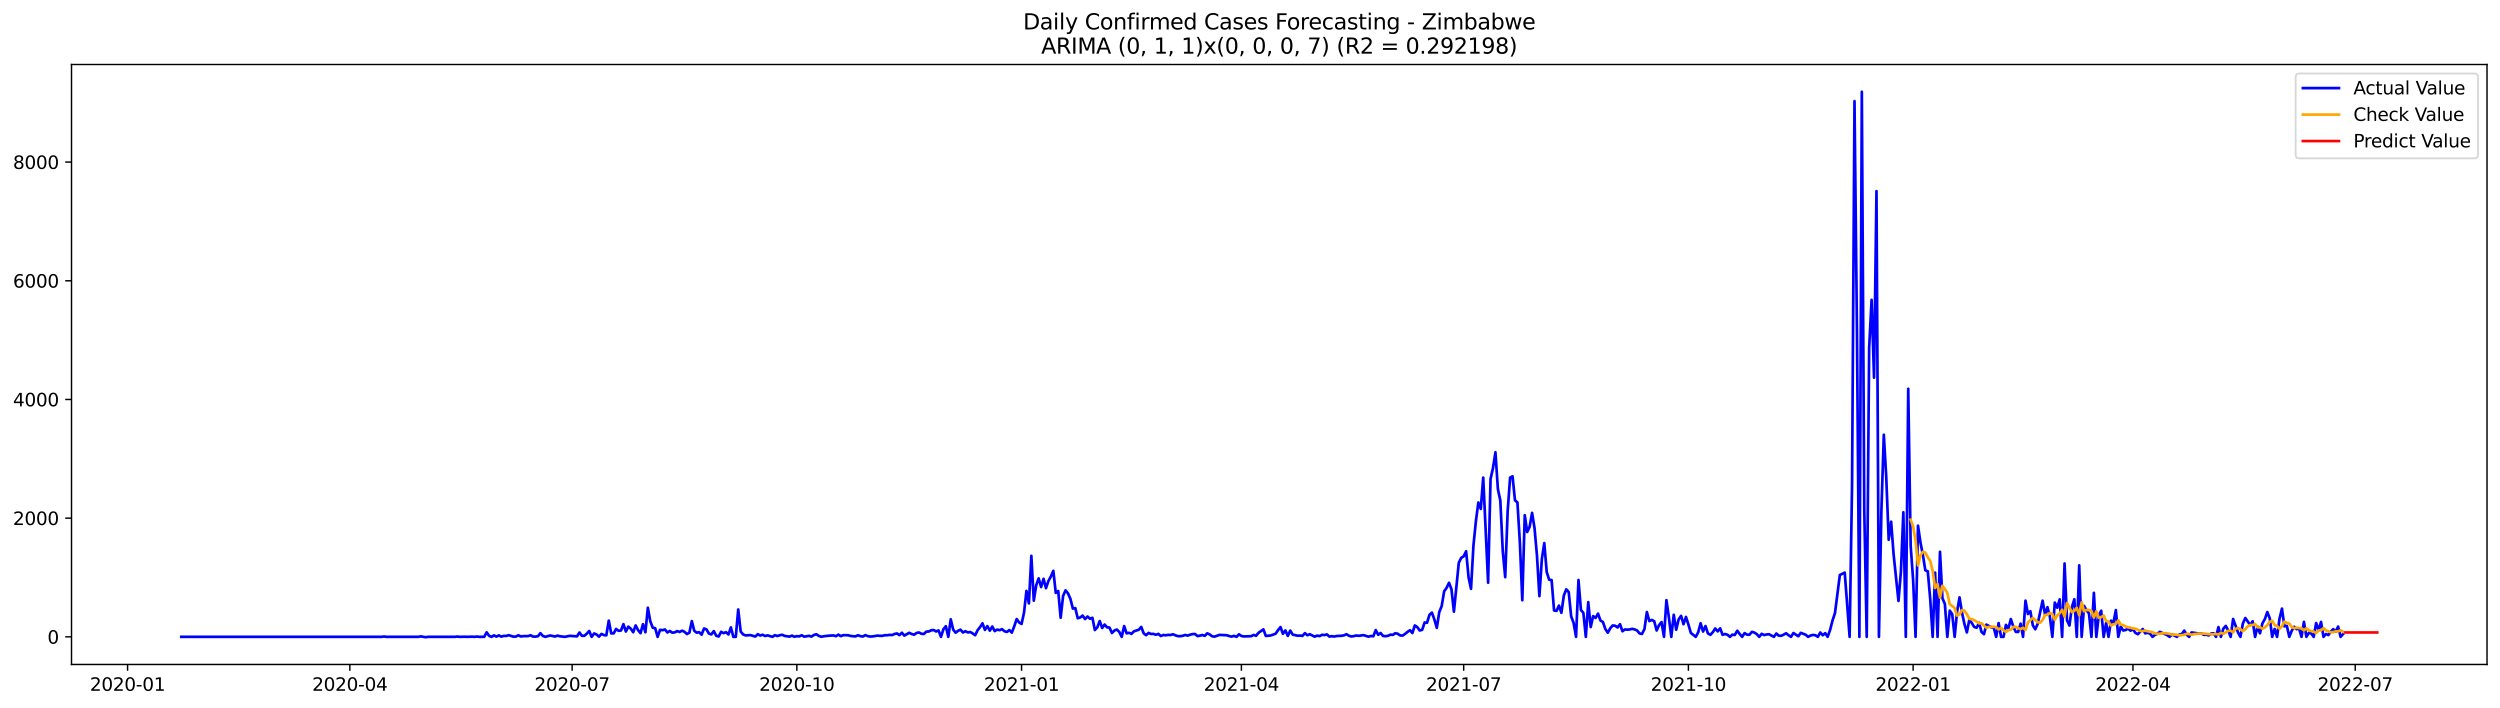 <?xml version="1.0" encoding="utf-8" standalone="no"?>
<!DOCTYPE svg PUBLIC "-//W3C//DTD SVG 1.1//EN"
  "http://www.w3.org/Graphics/SVG/1.1/DTD/svg11.dtd">
<svg xmlns:xlink="http://www.w3.org/1999/xlink" width="1386.05pt" height="392.274pt" viewBox="0 0 1386.05 392.274" xmlns="http://www.w3.org/2000/svg" version="1.1">
 <defs>
  <style type="text/css">*{stroke-linejoin: round; stroke-linecap: butt}</style>
 </defs>
 <g id="figure_1">
  <g id="patch_1">
   <path d="M 0 392.274 
L 1386.05 392.274 
L 1386.05 0 
L 0 0 
z
" style="fill: #ffffff"/>
  </g>
  <g id="axes_1">
   <g id="patch_2">
    <path d="M 39.65 368.396 
L 1378.85 368.396 
L 1378.85 35.755 
L 39.65 35.755 
z
" style="fill: #ffffff"/>
   </g>
   <g id="matplotlib.axis_1">
    <g id="xtick_1">
     <g id="line2d_1">
      <defs>
       <path id="m3049dba0ce" d="M 0 0 
L 0 3.5 
" style="stroke: #000000; stroke-width: 0.8"/>
      </defs>
      <g>
       <use xlink:href="#m3049dba0ce" x="70.73" y="368.396" style="stroke: #000000; stroke-width: 0.8"/>
      </g>
     </g>
     <g id="text_1">
      <!-- 2020-01 -->
      <g transform="translate(49.838 382.994)scale(0.1 -0.1)">
       <defs>
        <path id="DejaVuSans-32" d="M 1228 531 
L 3431 531 
L 3431 0 
L 469 0 
L 469 531 
Q 828 903 1448 1529 
Q 2069 2156 2228 2338 
Q 2531 2678 2651 2914 
Q 2772 3150 2772 3378 
Q 2772 3750 2511 3984 
Q 2250 4219 1831 4219 
Q 1534 4219 1204 4116 
Q 875 4013 500 3803 
L 500 4441 
Q 881 4594 1212 4672 
Q 1544 4750 1819 4750 
Q 2544 4750 2975 4387 
Q 3406 4025 3406 3419 
Q 3406 3131 3298 2873 
Q 3191 2616 2906 2266 
Q 2828 2175 2409 1742 
Q 1991 1309 1228 531 
z
" transform="scale(0.016)"/>
        <path id="DejaVuSans-30" d="M 2034 4250 
Q 1547 4250 1301 3770 
Q 1056 3291 1056 2328 
Q 1056 1369 1301 889 
Q 1547 409 2034 409 
Q 2525 409 2770 889 
Q 3016 1369 3016 2328 
Q 3016 3291 2770 3770 
Q 2525 4250 2034 4250 
z
M 2034 4750 
Q 2819 4750 3233 4129 
Q 3647 3509 3647 2328 
Q 3647 1150 3233 529 
Q 2819 -91 2034 -91 
Q 1250 -91 836 529 
Q 422 1150 422 2328 
Q 422 3509 836 4129 
Q 1250 4750 2034 4750 
z
" transform="scale(0.016)"/>
        <path id="DejaVuSans-2d" d="M 313 2009 
L 1997 2009 
L 1997 1497 
L 313 1497 
L 313 2009 
z
" transform="scale(0.016)"/>
        <path id="DejaVuSans-31" d="M 794 531 
L 1825 531 
L 1825 4091 
L 703 3866 
L 703 4441 
L 1819 4666 
L 2450 4666 
L 2450 531 
L 3481 531 
L 3481 0 
L 794 0 
L 794 531 
z
" transform="scale(0.016)"/>
       </defs>
       <use xlink:href="#DejaVuSans-32"/>
       <use xlink:href="#DejaVuSans-30" x="63.623"/>
       <use xlink:href="#DejaVuSans-32" x="127.246"/>
       <use xlink:href="#DejaVuSans-30" x="190.869"/>
       <use xlink:href="#DejaVuSans-2d" x="254.492"/>
       <use xlink:href="#DejaVuSans-30" x="290.576"/>
       <use xlink:href="#DejaVuSans-31" x="354.199"/>
      </g>
     </g>
    </g>
    <g id="xtick_2">
     <g id="line2d_2">
      <g>
       <use xlink:href="#m3049dba0ce" x="193.965" y="368.396" style="stroke: #000000; stroke-width: 0.8"/>
      </g>
     </g>
     <g id="text_2">
      <!-- 2020-04 -->
      <g transform="translate(173.073 382.994)scale(0.1 -0.1)">
       <defs>
        <path id="DejaVuSans-34" d="M 2419 4116 
L 825 1625 
L 2419 1625 
L 2419 4116 
z
M 2253 4666 
L 3047 4666 
L 3047 1625 
L 3713 1625 
L 3713 1100 
L 3047 1100 
L 3047 0 
L 2419 0 
L 2419 1100 
L 313 1100 
L 313 1709 
L 2253 4666 
z
" transform="scale(0.016)"/>
       </defs>
       <use xlink:href="#DejaVuSans-32"/>
       <use xlink:href="#DejaVuSans-30" x="63.623"/>
       <use xlink:href="#DejaVuSans-32" x="127.246"/>
       <use xlink:href="#DejaVuSans-30" x="190.869"/>
       <use xlink:href="#DejaVuSans-2d" x="254.492"/>
       <use xlink:href="#DejaVuSans-30" x="290.576"/>
       <use xlink:href="#DejaVuSans-34" x="354.199"/>
      </g>
     </g>
    </g>
    <g id="xtick_3">
     <g id="line2d_3">
      <g>
       <use xlink:href="#m3049dba0ce" x="317.2" y="368.396" style="stroke: #000000; stroke-width: 0.8"/>
      </g>
     </g>
     <g id="text_3">
      <!-- 2020-07 -->
      <g transform="translate(296.308 382.994)scale(0.1 -0.1)">
       <defs>
        <path id="DejaVuSans-37" d="M 525 4666 
L 3525 4666 
L 3525 4397 
L 1831 0 
L 1172 0 
L 2766 4134 
L 525 4134 
L 525 4666 
z
" transform="scale(0.016)"/>
       </defs>
       <use xlink:href="#DejaVuSans-32"/>
       <use xlink:href="#DejaVuSans-30" x="63.623"/>
       <use xlink:href="#DejaVuSans-32" x="127.246"/>
       <use xlink:href="#DejaVuSans-30" x="190.869"/>
       <use xlink:href="#DejaVuSans-2d" x="254.492"/>
       <use xlink:href="#DejaVuSans-30" x="290.576"/>
       <use xlink:href="#DejaVuSans-37" x="354.199"/>
      </g>
     </g>
    </g>
    <g id="xtick_4">
     <g id="line2d_4">
      <g>
       <use xlink:href="#m3049dba0ce" x="441.789" y="368.396" style="stroke: #000000; stroke-width: 0.8"/>
      </g>
     </g>
     <g id="text_4">
      <!-- 2020-10 -->
      <g transform="translate(420.898 382.994)scale(0.1 -0.1)">
       <use xlink:href="#DejaVuSans-32"/>
       <use xlink:href="#DejaVuSans-30" x="63.623"/>
       <use xlink:href="#DejaVuSans-32" x="127.246"/>
       <use xlink:href="#DejaVuSans-30" x="190.869"/>
       <use xlink:href="#DejaVuSans-2d" x="254.492"/>
       <use xlink:href="#DejaVuSans-31" x="290.576"/>
       <use xlink:href="#DejaVuSans-30" x="354.199"/>
      </g>
     </g>
    </g>
    <g id="xtick_5">
     <g id="line2d_5">
      <g>
       <use xlink:href="#m3049dba0ce" x="566.379" y="368.396" style="stroke: #000000; stroke-width: 0.8"/>
      </g>
     </g>
     <g id="text_5">
      <!-- 2021-01 -->
      <g transform="translate(545.487 382.994)scale(0.1 -0.1)">
       <use xlink:href="#DejaVuSans-32"/>
       <use xlink:href="#DejaVuSans-30" x="63.623"/>
       <use xlink:href="#DejaVuSans-32" x="127.246"/>
       <use xlink:href="#DejaVuSans-31" x="190.869"/>
       <use xlink:href="#DejaVuSans-2d" x="254.492"/>
       <use xlink:href="#DejaVuSans-30" x="290.576"/>
       <use xlink:href="#DejaVuSans-31" x="354.199"/>
      </g>
     </g>
    </g>
    <g id="xtick_6">
     <g id="line2d_6">
      <g>
       <use xlink:href="#m3049dba0ce" x="688.259" y="368.396" style="stroke: #000000; stroke-width: 0.8"/>
      </g>
     </g>
     <g id="text_6">
      <!-- 2021-04 -->
      <g transform="translate(667.368 382.994)scale(0.1 -0.1)">
       <use xlink:href="#DejaVuSans-32"/>
       <use xlink:href="#DejaVuSans-30" x="63.623"/>
       <use xlink:href="#DejaVuSans-32" x="127.246"/>
       <use xlink:href="#DejaVuSans-31" x="190.869"/>
       <use xlink:href="#DejaVuSans-2d" x="254.492"/>
       <use xlink:href="#DejaVuSans-30" x="290.576"/>
       <use xlink:href="#DejaVuSans-34" x="354.199"/>
      </g>
     </g>
    </g>
    <g id="xtick_7">
     <g id="line2d_7">
      <g>
       <use xlink:href="#m3049dba0ce" x="811.495" y="368.396" style="stroke: #000000; stroke-width: 0.8"/>
      </g>
     </g>
     <g id="text_7">
      <!-- 2021-07 -->
      <g transform="translate(790.603 382.994)scale(0.1 -0.1)">
       <use xlink:href="#DejaVuSans-32"/>
       <use xlink:href="#DejaVuSans-30" x="63.623"/>
       <use xlink:href="#DejaVuSans-32" x="127.246"/>
       <use xlink:href="#DejaVuSans-31" x="190.869"/>
       <use xlink:href="#DejaVuSans-2d" x="254.492"/>
       <use xlink:href="#DejaVuSans-30" x="290.576"/>
       <use xlink:href="#DejaVuSans-37" x="354.199"/>
      </g>
     </g>
    </g>
    <g id="xtick_8">
     <g id="line2d_8">
      <g>
       <use xlink:href="#m3049dba0ce" x="936.084" y="368.396" style="stroke: #000000; stroke-width: 0.8"/>
      </g>
     </g>
     <g id="text_8">
      <!-- 2021-10 -->
      <g transform="translate(915.192 382.994)scale(0.1 -0.1)">
       <use xlink:href="#DejaVuSans-32"/>
       <use xlink:href="#DejaVuSans-30" x="63.623"/>
       <use xlink:href="#DejaVuSans-32" x="127.246"/>
       <use xlink:href="#DejaVuSans-31" x="190.869"/>
       <use xlink:href="#DejaVuSans-2d" x="254.492"/>
       <use xlink:href="#DejaVuSans-31" x="290.576"/>
       <use xlink:href="#DejaVuSans-30" x="354.199"/>
      </g>
     </g>
    </g>
    <g id="xtick_9">
     <g id="line2d_9">
      <g>
       <use xlink:href="#m3049dba0ce" x="1060.673" y="368.396" style="stroke: #000000; stroke-width: 0.8"/>
      </g>
     </g>
     <g id="text_9">
      <!-- 2022-01 -->
      <g transform="translate(1039.782 382.994)scale(0.1 -0.1)">
       <use xlink:href="#DejaVuSans-32"/>
       <use xlink:href="#DejaVuSans-30" x="63.623"/>
       <use xlink:href="#DejaVuSans-32" x="127.246"/>
       <use xlink:href="#DejaVuSans-32" x="190.869"/>
       <use xlink:href="#DejaVuSans-2d" x="254.492"/>
       <use xlink:href="#DejaVuSans-30" x="290.576"/>
       <use xlink:href="#DejaVuSans-31" x="354.199"/>
      </g>
     </g>
    </g>
    <g id="xtick_10">
     <g id="line2d_10">
      <g>
       <use xlink:href="#m3049dba0ce" x="1182.554" y="368.396" style="stroke: #000000; stroke-width: 0.8"/>
      </g>
     </g>
     <g id="text_10">
      <!-- 2022-04 -->
      <g transform="translate(1161.663 382.994)scale(0.1 -0.1)">
       <use xlink:href="#DejaVuSans-32"/>
       <use xlink:href="#DejaVuSans-30" x="63.623"/>
       <use xlink:href="#DejaVuSans-32" x="127.246"/>
       <use xlink:href="#DejaVuSans-32" x="190.869"/>
       <use xlink:href="#DejaVuSans-2d" x="254.492"/>
       <use xlink:href="#DejaVuSans-30" x="290.576"/>
       <use xlink:href="#DejaVuSans-34" x="354.199"/>
      </g>
     </g>
    </g>
    <g id="xtick_11">
     <g id="line2d_11">
      <g>
       <use xlink:href="#m3049dba0ce" x="1305.789" y="368.396" style="stroke: #000000; stroke-width: 0.8"/>
      </g>
     </g>
     <g id="text_11">
      <!-- 2022-07 -->
      <g transform="translate(1284.898 382.994)scale(0.1 -0.1)">
       <use xlink:href="#DejaVuSans-32"/>
       <use xlink:href="#DejaVuSans-30" x="63.623"/>
       <use xlink:href="#DejaVuSans-32" x="127.246"/>
       <use xlink:href="#DejaVuSans-32" x="190.869"/>
       <use xlink:href="#DejaVuSans-2d" x="254.492"/>
       <use xlink:href="#DejaVuSans-30" x="290.576"/>
       <use xlink:href="#DejaVuSans-37" x="354.199"/>
      </g>
     </g>
    </g>
   </g>
   <g id="matplotlib.axis_2">
    <g id="ytick_1">
     <g id="line2d_12">
      <defs>
       <path id="md37a6a955c" d="M 0 0 
L -3.5 0 
" style="stroke: #000000; stroke-width: 0.8"/>
      </defs>
      <g>
       <use xlink:href="#md37a6a955c" x="39.65" y="353.078" style="stroke: #000000; stroke-width: 0.8"/>
      </g>
     </g>
     <g id="text_12">
      <!-- 0 -->
      <g transform="translate(26.288 356.877)scale(0.1 -0.1)">
       <use xlink:href="#DejaVuSans-30"/>
      </g>
     </g>
    </g>
    <g id="ytick_2">
     <g id="line2d_13">
      <g>
       <use xlink:href="#md37a6a955c" x="39.65" y="287.275" style="stroke: #000000; stroke-width: 0.8"/>
      </g>
     </g>
     <g id="text_13">
      <!-- 2000 -->
      <g transform="translate(7.2 291.074)scale(0.1 -0.1)">
       <use xlink:href="#DejaVuSans-32"/>
       <use xlink:href="#DejaVuSans-30" x="63.623"/>
       <use xlink:href="#DejaVuSans-30" x="127.246"/>
       <use xlink:href="#DejaVuSans-30" x="190.869"/>
      </g>
     </g>
    </g>
    <g id="ytick_3">
     <g id="line2d_14">
      <g>
       <use xlink:href="#md37a6a955c" x="39.65" y="221.471" style="stroke: #000000; stroke-width: 0.8"/>
      </g>
     </g>
     <g id="text_14">
      <!-- 4000 -->
      <g transform="translate(7.2 225.27)scale(0.1 -0.1)">
       <use xlink:href="#DejaVuSans-34"/>
       <use xlink:href="#DejaVuSans-30" x="63.623"/>
       <use xlink:href="#DejaVuSans-30" x="127.246"/>
       <use xlink:href="#DejaVuSans-30" x="190.869"/>
      </g>
     </g>
    </g>
    <g id="ytick_4">
     <g id="line2d_15">
      <g>
       <use xlink:href="#md37a6a955c" x="39.65" y="155.668" style="stroke: #000000; stroke-width: 0.8"/>
      </g>
     </g>
     <g id="text_15">
      <!-- 6000 -->
      <g transform="translate(7.2 159.467)scale(0.1 -0.1)">
       <defs>
        <path id="DejaVuSans-36" d="M 2113 2584 
Q 1688 2584 1439 2293 
Q 1191 2003 1191 1497 
Q 1191 994 1439 701 
Q 1688 409 2113 409 
Q 2538 409 2786 701 
Q 3034 994 3034 1497 
Q 3034 2003 2786 2293 
Q 2538 2584 2113 2584 
z
M 3366 4563 
L 3366 3988 
Q 3128 4100 2886 4159 
Q 2644 4219 2406 4219 
Q 1781 4219 1451 3797 
Q 1122 3375 1075 2522 
Q 1259 2794 1537 2939 
Q 1816 3084 2150 3084 
Q 2853 3084 3261 2657 
Q 3669 2231 3669 1497 
Q 3669 778 3244 343 
Q 2819 -91 2113 -91 
Q 1303 -91 875 529 
Q 447 1150 447 2328 
Q 447 3434 972 4092 
Q 1497 4750 2381 4750 
Q 2619 4750 2861 4703 
Q 3103 4656 3366 4563 
z
" transform="scale(0.016)"/>
       </defs>
       <use xlink:href="#DejaVuSans-36"/>
       <use xlink:href="#DejaVuSans-30" x="63.623"/>
       <use xlink:href="#DejaVuSans-30" x="127.246"/>
       <use xlink:href="#DejaVuSans-30" x="190.869"/>
      </g>
     </g>
    </g>
    <g id="ytick_5">
     <g id="line2d_16">
      <g>
       <use xlink:href="#md37a6a955c" x="39.65" y="89.864" style="stroke: #000000; stroke-width: 0.8"/>
      </g>
     </g>
     <g id="text_16">
      <!-- 8000 -->
      <g transform="translate(7.2 93.663)scale(0.1 -0.1)">
       <defs>
        <path id="DejaVuSans-38" d="M 2034 2216 
Q 1584 2216 1326 1975 
Q 1069 1734 1069 1313 
Q 1069 891 1326 650 
Q 1584 409 2034 409 
Q 2484 409 2743 651 
Q 3003 894 3003 1313 
Q 3003 1734 2745 1975 
Q 2488 2216 2034 2216 
z
M 1403 2484 
Q 997 2584 770 2862 
Q 544 3141 544 3541 
Q 544 4100 942 4425 
Q 1341 4750 2034 4750 
Q 2731 4750 3128 4425 
Q 3525 4100 3525 3541 
Q 3525 3141 3298 2862 
Q 3072 2584 2669 2484 
Q 3125 2378 3379 2068 
Q 3634 1759 3634 1313 
Q 3634 634 3220 271 
Q 2806 -91 2034 -91 
Q 1263 -91 848 271 
Q 434 634 434 1313 
Q 434 1759 690 2068 
Q 947 2378 1403 2484 
z
M 1172 3481 
Q 1172 3119 1398 2916 
Q 1625 2713 2034 2713 
Q 2441 2713 2670 2916 
Q 2900 3119 2900 3481 
Q 2900 3844 2670 4047 
Q 2441 4250 2034 4250 
Q 1625 4250 1398 4047 
Q 1172 3844 1172 3481 
z
" transform="scale(0.016)"/>
       </defs>
       <use xlink:href="#DejaVuSans-38"/>
       <use xlink:href="#DejaVuSans-30" x="63.623"/>
       <use xlink:href="#DejaVuSans-30" x="127.246"/>
       <use xlink:href="#DejaVuSans-30" x="190.869"/>
      </g>
     </g>
    </g>
   </g>
   <g id="line2d_17">
    <path d="M 100.523 353.078 
L 211.57 353.078 
L 212.924 352.881 
L 214.278 353.078 
L 218.341 353.078 
L 231.883 353.078 
L 233.237 352.815 
L 235.946 353.276 
L 237.3 353.078 
L 252.197 353.078 
L 253.551 352.914 
L 254.905 353.078 
L 257.614 353.012 
L 258.968 353.078 
L 261.676 352.979 
L 263.031 353.078 
L 264.385 352.914 
L 265.739 353.078 
L 268.447 353.078 
L 269.802 350.578 
L 271.156 352.519 
L 272.51 353.078 
L 273.864 352.256 
L 275.219 352.946 
L 276.573 352.256 
L 277.927 352.979 
L 279.281 352.552 
L 280.636 352.585 
L 281.99 352.157 
L 284.698 352.979 
L 286.053 352.914 
L 287.407 352.19 
L 288.761 352.881 
L 290.115 352.683 
L 292.824 352.65 
L 294.178 352.19 
L 295.532 352.946 
L 296.886 352.946 
L 298.241 352.749 
L 299.595 351.038 
L 300.949 352.552 
L 302.303 353.078 
L 305.012 352.321 
L 307.72 352.914 
L 309.074 352.387 
L 310.429 352.749 
L 313.137 353.078 
L 315.846 352.519 
L 319.908 352.815 
L 321.263 350.676 
L 322.617 352.486 
L 323.971 352.486 
L 325.325 351.334 
L 326.679 349.854 
L 328.034 353.078 
L 329.388 351.203 
L 330.742 351.762 
L 332.096 352.979 
L 333.451 351.466 
L 334.805 352.091 
L 336.159 352.256 
L 337.513 344.096 
L 338.868 351.17 
L 340.222 351.17 
L 341.576 348.702 
L 342.93 349.722 
L 344.284 349.558 
L 345.639 346.037 
L 346.993 350.117 
L 348.347 347.419 
L 349.701 348.538 
L 351.056 350.512 
L 352.41 346.761 
L 353.764 349.36 
L 355.118 351.038 
L 356.473 346.07 
L 357.827 350.545 
L 359.181 336.956 
L 360.535 344.458 
L 361.889 348.011 
L 363.244 348.274 
L 364.598 353.078 
L 365.952 349.196 
L 367.306 349.393 
L 368.661 348.998 
L 370.015 350.643 
L 371.369 349.821 
L 372.723 350.775 
L 374.078 350.61 
L 375.432 349.887 
L 376.786 350.38 
L 378.14 349.656 
L 379.495 350.281 
L 380.849 351.532 
L 382.203 350.775 
L 383.557 344.359 
L 384.911 349.722 
L 386.266 350.775 
L 387.62 350.512 
L 388.974 351.861 
L 390.328 348.472 
L 391.683 348.932 
L 393.037 351.268 
L 394.391 351.729 
L 395.745 349.92 
L 397.1 352.486 
L 398.454 352.881 
L 399.808 350.281 
L 401.162 351.038 
L 402.516 350.479 
L 403.871 351.762 
L 405.225 347.847 
L 406.579 353.078 
L 407.933 353.078 
L 409.288 337.91 
L 410.642 350.117 
L 411.996 351.729 
L 413.35 352.288 
L 416.059 352.124 
L 418.767 352.914 
L 420.121 351.598 
L 421.476 352.354 
L 422.83 351.927 
L 424.184 352.617 
L 425.538 352.256 
L 428.247 353.078 
L 429.601 352.157 
L 430.955 352.617 
L 432.31 352.19 
L 433.664 351.927 
L 435.018 352.552 
L 437.726 352.946 
L 439.081 352.387 
L 440.435 353.045 
L 441.789 352.683 
L 443.143 352.815 
L 444.498 352.19 
L 445.852 352.979 
L 448.56 352.519 
L 449.915 352.946 
L 451.269 352.025 
L 452.623 351.663 
L 453.977 352.552 
L 455.332 353.045 
L 456.686 352.749 
L 459.394 352.453 
L 462.103 352.288 
L 463.457 352.716 
L 464.811 351.861 
L 466.165 352.683 
L 467.52 352.157 
L 470.228 352.19 
L 471.582 352.585 
L 474.291 352.848 
L 475.645 352.19 
L 476.999 352.683 
L 478.353 352.914 
L 479.708 352.124 
L 481.062 352.65 
L 482.416 352.914 
L 483.77 352.848 
L 486.479 352.387 
L 487.833 352.519 
L 489.187 352.519 
L 490.542 352.19 
L 491.896 352.19 
L 493.25 351.992 
L 494.604 352.091 
L 495.958 351.466 
L 497.313 351.203 
L 498.667 352.124 
L 500.021 350.808 
L 501.375 352.387 
L 504.084 350.841 
L 505.438 351.499 
L 506.792 351.894 
L 508.147 350.939 
L 509.501 350.643 
L 510.855 351.367 
L 512.209 351.499 
L 513.563 350.183 
L 514.918 350.117 
L 516.272 349.459 
L 517.626 349.294 
L 518.98 350.084 
L 520.335 349.525 
L 521.689 353.078 
L 523.043 348.867 
L 524.397 347.189 
L 525.752 353.078 
L 527.106 343.372 
L 528.46 349.031 
L 529.814 350.775 
L 531.168 349.755 
L 532.523 349.097 
L 533.877 350.676 
L 535.231 349.952 
L 536.585 350.643 
L 537.94 350.413 
L 539.294 351.203 
L 540.648 352.19 
L 542.002 349.393 
L 543.357 347.682 
L 544.711 345.609 
L 546.065 349.229 
L 547.419 347.123 
L 548.774 349.656 
L 550.128 347.353 
L 551.482 349.887 
L 552.836 349.064 
L 554.19 349.393 
L 555.545 348.801 
L 556.899 349.985 
L 558.253 350.347 
L 559.607 349.327 
L 560.962 350.742 
L 562.316 347.254 
L 563.67 343.208 
L 565.024 345.116 
L 566.379 345.938 
L 567.733 339.687 
L 569.087 327.612 
L 570.441 334.522 
L 571.795 308.167 
L 573.15 333.008 
L 574.504 324.421 
L 575.858 320.67 
L 577.212 325.474 
L 578.567 320.9 
L 579.921 326.099 
L 581.275 322.085 
L 582.629 319.617 
L 583.984 316.491 
L 585.338 328.698 
L 586.692 327.678 
L 588.046 342.484 
L 589.4 330.409 
L 590.755 327.316 
L 592.109 328.961 
L 593.463 332.054 
L 594.817 337.417 
L 596.172 337.154 
L 597.526 342.78 
L 598.88 342.352 
L 600.234 341.299 
L 601.589 343.208 
L 602.943 341.826 
L 604.297 343.01 
L 605.651 342.517 
L 607.005 349.294 
L 608.36 347.814 
L 609.714 344.326 
L 611.068 348.143 
L 612.422 346.267 
L 613.777 347.814 
L 615.131 347.945 
L 616.485 350.939 
L 617.839 349.591 
L 619.194 349.031 
L 620.548 350.347 
L 621.902 353.078 
L 623.256 347.123 
L 624.611 351.137 
L 625.965 350.841 
L 627.319 351.433 
L 628.673 350.018 
L 631.382 349.13 
L 632.736 347.583 
L 634.09 351.17 
L 635.444 352.157 
L 636.799 350.907 
L 638.153 351.499 
L 639.507 351.433 
L 640.861 351.959 
L 642.216 351.433 
L 643.57 352.617 
L 644.924 352.058 
L 646.278 352.223 
L 647.632 351.992 
L 648.987 352.058 
L 650.341 351.63 
L 651.695 352.256 
L 653.049 352.683 
L 654.404 352.716 
L 655.758 352.486 
L 657.112 352.025 
L 658.466 352.42 
L 659.821 351.894 
L 661.175 351.565 
L 662.529 351.499 
L 663.883 352.65 
L 665.237 352.42 
L 666.592 352.058 
L 667.946 352.519 
L 669.3 351.137 
L 670.654 351.729 
L 672.009 352.749 
L 673.363 352.979 
L 676.071 351.992 
L 680.134 352.19 
L 681.488 352.65 
L 682.842 352.946 
L 684.197 352.519 
L 685.551 353.078 
L 686.905 351.663 
L 688.259 352.617 
L 689.614 352.848 
L 693.676 352.716 
L 695.031 352.025 
L 696.385 352.486 
L 697.739 350.841 
L 700.447 348.932 
L 701.802 352.585 
L 704.51 352.321 
L 707.219 351.334 
L 708.573 349.393 
L 709.927 347.649 
L 711.281 351.367 
L 712.636 349.525 
L 713.99 352.552 
L 715.344 349.623 
L 716.698 351.828 
L 719.407 352.453 
L 720.761 352.354 
L 722.115 352.552 
L 723.469 351.038 
L 724.824 352.19 
L 726.178 351.63 
L 728.886 352.979 
L 730.241 352.387 
L 731.595 352.683 
L 732.949 351.959 
L 734.303 352.091 
L 735.658 351.729 
L 737.012 352.914 
L 738.366 352.716 
L 739.72 352.914 
L 741.074 352.617 
L 743.783 352.486 
L 745.137 352.256 
L 746.491 351.63 
L 747.846 352.453 
L 749.2 352.881 
L 750.554 352.683 
L 751.908 352.321 
L 753.263 352.519 
L 755.971 352.124 
L 758.679 352.979 
L 760.034 352.617 
L 761.388 352.749 
L 762.742 349.36 
L 764.096 351.927 
L 765.451 350.972 
L 766.805 352.585 
L 768.159 352.716 
L 769.513 352.519 
L 770.868 351.861 
L 772.222 351.992 
L 773.576 351.071 
L 774.93 351.367 
L 776.284 352.288 
L 777.639 352.387 
L 778.993 351.466 
L 780.347 350.347 
L 781.701 349.426 
L 783.056 350.972 
L 784.41 346.761 
L 785.764 347.682 
L 787.118 349.558 
L 788.473 349.196 
L 789.827 345.149 
L 791.181 345.247 
L 792.535 340.872 
L 793.889 339.654 
L 795.244 343.438 
L 796.598 348.11 
L 797.952 339.391 
L 799.306 336.002 
L 800.661 327.875 
L 802.015 325.901 
L 803.369 323.105 
L 804.723 326.724 
L 806.078 339.128 
L 808.786 311.984 
L 810.14 309.286 
L 811.495 308.43 
L 812.849 305.634 
L 814.203 320.111 
L 815.557 326.461 
L 816.911 302.409 
L 818.266 288.953 
L 819.62 278.589 
L 820.974 282.142 
L 822.328 264.803 
L 825.037 323.072 
L 826.391 265.527 
L 827.745 259.473 
L 829.1 250.754 
L 830.454 271.12 
L 831.808 277.536 
L 833.162 305.535 
L 834.516 319.979 
L 835.871 283.557 
L 837.225 264.803 
L 838.579 264.079 
L 839.933 277.371 
L 841.288 278.556 
L 842.642 300.731 
L 843.996 332.778 
L 845.35 285.629 
L 846.705 294.941 
L 848.059 292.012 
L 849.413 284.346 
L 850.767 292.736 
L 852.121 308.003 
L 853.476 330.507 
L 854.83 310.01 
L 856.184 301.093 
L 857.538 317.182 
L 858.893 321.394 
L 860.247 321.624 
L 861.601 338.437 
L 862.955 338.7 
L 864.31 335.772 
L 865.664 339.753 
L 867.018 330.178 
L 868.372 326.757 
L 869.726 328.27 
L 871.081 341.727 
L 872.435 345.346 
L 873.789 353.078 
L 875.143 321.558 
L 876.498 338.206 
L 877.852 339.786 
L 879.206 353.078 
L 880.56 333.831 
L 881.915 347.649 
L 883.269 341.595 
L 884.623 342.582 
L 885.977 340.214 
L 887.332 344.03 
L 888.686 344.853 
L 890.04 348.768 
L 891.394 350.775 
L 892.748 348.34 
L 894.103 346.761 
L 895.457 346.925 
L 896.811 347.88 
L 898.165 346.07 
L 899.52 349.985 
L 900.874 348.965 
L 902.228 349.097 
L 903.582 348.965 
L 904.937 348.636 
L 906.291 348.965 
L 907.645 349.558 
L 908.999 351.203 
L 910.353 351.466 
L 911.708 348.801 
L 913.062 339.325 
L 914.416 344.326 
L 915.77 343.701 
L 917.125 344.392 
L 918.479 349.558 
L 919.833 346.531 
L 921.187 344.918 
L 922.542 353.078 
L 923.896 332.745 
L 925.25 342.221 
L 926.604 353.078 
L 927.958 340.872 
L 929.313 349.13 
L 930.667 343.405 
L 932.021 341.464 
L 933.375 346.07 
L 934.73 342.056 
L 936.084 346.235 
L 937.438 350.907 
L 940.147 353.078 
L 941.501 350.578 
L 942.855 345.544 
L 944.209 350.15 
L 945.563 347.09 
L 946.918 351.203 
L 948.272 351.959 
L 949.626 350.479 
L 950.98 348.439 
L 952.335 350.051 
L 953.689 348.373 
L 955.043 351.959 
L 956.397 351.499 
L 957.752 351.927 
L 959.106 353.078 
L 960.46 351.861 
L 961.814 352.025 
L 963.168 349.689 
L 964.523 351.499 
L 965.877 353.078 
L 967.231 351.005 
L 968.585 351.861 
L 969.94 351.894 
L 971.294 350.314 
L 972.648 350.709 
L 974.002 351.565 
L 975.357 353.078 
L 976.711 351.4 
L 978.065 352.091 
L 979.419 351.762 
L 980.774 351.63 
L 983.482 353.078 
L 984.836 351.236 
L 986.19 352.453 
L 987.545 352.486 
L 988.899 351.861 
L 990.253 351.104 
L 991.607 352.19 
L 992.962 353.078 
L 994.316 350.972 
L 997.024 352.749 
L 998.379 350.874 
L 1001.087 351.894 
L 1002.441 353.078 
L 1003.795 352.354 
L 1005.15 352.025 
L 1006.504 352.19 
L 1007.858 353.078 
L 1009.212 350.676 
L 1010.567 352.19 
L 1011.921 351.038 
L 1013.275 353.078 
L 1014.629 349.294 
L 1015.984 344.03 
L 1017.338 339.95 
L 1020.046 318.794 
L 1022.755 317.478 
L 1025.463 353.078 
L 1026.817 269.014 
L 1028.172 56.074 
L 1029.526 182.351 
L 1030.88 353.078 
L 1032.234 50.876 
L 1033.589 282.734 
L 1034.943 353.078 
L 1036.297 192.781 
L 1037.651 166.262 
L 1039.005 209.396 
L 1040.36 105.986 
L 1041.714 353.078 
L 1043.068 283.787 
L 1044.422 241.015 
L 1045.777 264.605 
L 1047.131 299.251 
L 1048.485 289.249 
L 1049.839 307.279 
L 1052.548 333.173 
L 1053.902 316.952 
L 1055.256 284.017 
L 1056.611 353.078 
L 1057.965 215.549 
L 1059.319 302.738 
L 1060.673 321.624 
L 1062.027 353.078 
L 1063.382 291.453 
L 1064.736 300.731 
L 1066.09 307.707 
L 1067.444 316.195 
L 1068.799 316.755 
L 1070.153 332.153 
L 1071.507 353.078 
L 1072.861 317.478 
L 1074.216 353.078 
L 1075.57 305.93 
L 1076.924 331.659 
L 1078.278 334.883 
L 1079.632 353.078 
L 1080.987 338.568 
L 1082.341 340.51 
L 1083.695 353.078 
L 1085.049 339.029 
L 1086.404 331.198 
L 1087.758 339.621 
L 1089.112 345.906 
L 1090.466 350.61 
L 1091.821 343.635 
L 1093.175 345.346 
L 1094.529 347.583 
L 1095.883 348.044 
L 1097.237 345.28 
L 1098.592 350.38 
L 1099.946 351.598 
L 1101.3 346.3 
L 1104.009 347.781 
L 1105.363 347.88 
L 1106.717 353.078 
L 1108.071 345.445 
L 1109.426 353.078 
L 1110.78 353.078 
L 1112.134 346.465 
L 1113.488 348.571 
L 1114.842 343.208 
L 1116.197 347.353 
L 1117.551 350.281 
L 1118.905 350.38 
L 1120.259 345.774 
L 1121.614 353.078 
L 1122.968 333.008 
L 1124.322 340.411 
L 1125.676 338.865 
L 1127.031 346.695 
L 1128.385 348.867 
L 1129.739 345.873 
L 1132.447 333.041 
L 1133.802 340.641 
L 1135.156 336.627 
L 1136.51 342.023 
L 1137.864 353.078 
L 1139.219 334.094 
L 1140.573 336.923 
L 1141.927 332.284 
L 1143.281 353.078 
L 1144.636 312.412 
L 1145.99 343.866 
L 1147.344 346.827 
L 1148.698 336.594 
L 1150.053 332.251 
L 1151.407 353.078 
L 1152.761 313.431 
L 1154.115 353.078 
L 1155.469 335.936 
L 1156.824 338.404 
L 1158.178 340.115 
L 1159.532 353.078 
L 1160.886 328.698 
L 1162.241 353.078 
L 1163.595 341.168 
L 1164.949 338.601 
L 1166.303 353.078 
L 1167.658 345.412 
L 1169.012 353.078 
L 1170.366 344.096 
L 1171.72 345.313 
L 1173.074 338.239 
L 1174.429 353.078 
L 1175.783 347.32 
L 1177.137 349.558 
L 1178.491 349.294 
L 1179.846 348.472 
L 1181.2 349.656 
L 1182.554 348.867 
L 1183.908 350.874 
L 1185.263 351.63 
L 1187.971 348.735 
L 1189.325 351.137 
L 1190.679 350.874 
L 1192.034 351.268 
L 1193.388 353.078 
L 1194.742 351.992 
L 1196.096 351.367 
L 1197.451 350.314 
L 1201.513 352.124 
L 1202.868 353.078 
L 1204.222 351.729 
L 1206.93 353.078 
L 1208.284 351.795 
L 1209.639 351.532 
L 1210.993 349.623 
L 1212.347 351.894 
L 1213.701 353.078 
L 1215.056 350.643 
L 1217.764 351.038 
L 1219.118 351.268 
L 1220.473 351.17 
L 1221.827 351.992 
L 1223.181 351.894 
L 1224.535 352.288 
L 1225.889 351.268 
L 1227.244 351.104 
L 1228.598 353.078 
L 1229.952 347.682 
L 1231.306 353.078 
L 1232.661 348.538 
L 1234.015 347.024 
L 1235.369 349.591 
L 1236.723 353.078 
L 1238.078 343.175 
L 1240.786 350.61 
L 1242.14 353.078 
L 1243.495 345.675 
L 1244.849 342.648 
L 1247.557 346.531 
L 1248.911 344.425 
L 1250.266 353.078 
L 1251.62 347.386 
L 1252.974 351.104 
L 1254.328 345.609 
L 1255.683 343.24 
L 1257.037 339.325 
L 1258.391 342.78 
L 1259.745 353.078 
L 1261.1 348.702 
L 1262.454 353.078 
L 1263.808 343.01 
L 1265.162 337.417 
L 1266.516 347.254 
L 1267.871 346.991 
L 1269.225 353.078 
L 1270.579 349.722 
L 1271.933 347.485 
L 1273.288 348.834 
L 1274.642 348.406 
L 1275.996 353.078 
L 1277.35 344.787 
L 1278.705 353.078 
L 1280.059 350.874 
L 1281.413 351.203 
L 1282.767 353.078 
L 1284.121 345.445 
L 1285.476 349.294 
L 1286.83 344.82 
L 1288.184 353.078 
L 1289.538 351.499 
L 1290.893 352.091 
L 1292.247 350.183 
L 1293.601 348.801 
L 1294.955 350.216 
L 1296.31 347.386 
L 1297.664 353.078 
L 1299.018 351.565 
L 1299.018 351.565 
" clip-path="url(#p39f3068400)" style="fill: none; stroke: #0000ff; stroke-width: 1.5; stroke-linecap: square"/>
   </g>
   <g id="line2d_18">
    <path d="M 1059.319 288.109 
L 1060.673 291.91 
L 1062.027 299.631 
L 1063.382 313.519 
L 1064.736 307.785 
L 1066.09 305.952 
L 1067.444 306.408 
L 1068.799 308.951 
L 1070.153 310.979 
L 1071.507 316.481 
L 1072.861 325.99 
L 1074.216 323.778 
L 1075.57 331.392 
L 1076.924 324.776 
L 1078.278 326.564 
L 1079.632 328.726 
L 1080.987 335.054 
L 1082.341 335.967 
L 1083.695 337.147 
L 1085.049 341.287 
L 1086.404 340.7 
L 1087.758 338.231 
L 1089.112 338.592 
L 1090.466 340.493 
L 1091.821 343.122 
L 1093.175 343.255 
L 1094.529 343.798 
L 1097.237 345.63 
L 1098.592 345.539 
L 1101.3 348.044 
L 1102.654 347.591 
L 1104.009 347.435 
L 1106.717 347.617 
L 1108.071 349.036 
L 1109.426 348.103 
L 1110.78 349.396 
L 1112.134 350.353 
L 1113.488 349.342 
L 1114.842 349.142 
L 1116.197 347.6 
L 1117.551 347.536 
L 1118.905 348.249 
L 1120.259 348.803 
L 1121.614 348.016 
L 1122.968 349.331 
L 1124.322 345.09 
L 1127.031 342.572 
L 1128.385 343.644 
L 1129.739 345.001 
L 1131.093 345.227 
L 1132.447 343.771 
L 1133.802 340.983 
L 1135.156 340.894 
L 1136.51 339.785 
L 1137.864 340.367 
L 1139.219 343.67 
L 1140.573 341.181 
L 1141.927 340.075 
L 1143.281 338.051 
L 1144.636 341.955 
L 1145.99 334.279 
L 1148.698 339.383 
L 1150.053 338.658 
L 1151.407 336.994 
L 1152.761 341.173 
L 1154.115 333.965 
L 1155.469 338.931 
L 1156.824 338.153 
L 1158.178 338.218 
L 1159.532 338.711 
L 1160.886 342.444 
L 1162.241 338.872 
L 1163.595 342.564 
L 1164.949 342.201 
L 1166.303 341.266 
L 1167.658 344.335 
L 1169.012 344.615 
L 1170.366 346.814 
L 1171.72 346.108 
L 1173.074 345.901 
L 1174.429 343.91 
L 1175.783 346.293 
L 1177.137 346.56 
L 1178.491 347.339 
L 1179.846 347.847 
L 1181.2 348.009 
L 1182.554 348.437 
L 1183.908 348.549 
L 1186.617 349.797 
L 1187.971 349.906 
L 1189.325 349.601 
L 1190.679 350 
L 1193.388 350.498 
L 1194.742 351.168 
L 1196.096 351.382 
L 1197.451 351.378 
L 1198.805 351.102 
L 1200.159 351.051 
L 1201.513 351.167 
L 1202.868 351.416 
L 1204.222 351.848 
L 1205.576 351.817 
L 1206.93 351.982 
L 1208.284 352.267 
L 1210.993 351.985 
L 1212.347 351.371 
L 1213.701 351.507 
L 1215.056 351.915 
L 1216.41 351.585 
L 1219.118 351.293 
L 1221.827 351.256 
L 1225.889 351.752 
L 1228.598 351.491 
L 1229.952 351.903 
L 1231.306 350.806 
L 1232.661 351.397 
L 1234.015 350.654 
L 1235.369 349.711 
L 1236.723 349.679 
L 1238.078 350.563 
L 1239.432 348.643 
L 1240.786 348.188 
L 1242.14 348.817 
L 1243.495 349.925 
L 1244.849 348.82 
L 1246.203 347.217 
L 1247.557 346.525 
L 1248.911 346.527 
L 1250.266 345.981 
L 1251.62 347.825 
L 1252.974 347.711 
L 1254.328 348.593 
L 1255.683 347.817 
L 1257.037 346.628 
L 1258.391 344.731 
L 1259.745 344.224 
L 1261.1 346.524 
L 1262.454 347.09 
L 1263.808 348.646 
L 1265.162 347.182 
L 1266.516 344.644 
L 1267.871 345.323 
L 1269.225 345.756 
L 1270.579 347.659 
L 1271.933 348.195 
L 1273.288 348.01 
L 1274.642 348.224 
L 1275.996 348.272 
L 1277.35 349.52 
L 1278.705 348.29 
L 1280.059 349.534 
L 1282.767 350.226 
L 1284.121 350.967 
L 1285.476 349.532 
L 1286.83 349.47 
L 1288.184 348.262 
L 1289.538 349.513 
L 1292.247 350.565 
L 1293.601 350.466 
L 1294.955 350.033 
L 1296.31 350.081 
L 1297.664 349.38 
L 1299.018 350.341 
L 1299.018 350.341 
" clip-path="url(#p39f3068400)" style="fill: none; stroke: #ffa500; stroke-width: 1.5; stroke-linecap: square"/>
   </g>
   <g id="line2d_19">
    <path d="M 1300.372 350.659 
L 1301.726 350.659 
L 1303.081 350.659 
L 1304.435 350.659 
L 1305.789 350.659 
L 1307.143 350.659 
L 1308.498 350.659 
L 1309.852 350.659 
L 1311.206 350.659 
L 1312.56 350.659 
L 1313.915 350.659 
L 1315.269 350.659 
L 1316.623 350.659 
L 1317.977 350.659 
" clip-path="url(#p39f3068400)" style="fill: none; stroke: #ff0000; stroke-width: 1.5; stroke-linecap: square"/>
   </g>
   <g id="patch_3">
    <path d="M 39.65 368.396 
L 39.65 35.755 
" style="fill: none; stroke: #000000; stroke-width: 0.8; stroke-linejoin: miter; stroke-linecap: square"/>
   </g>
   <g id="patch_4">
    <path d="M 1378.85 368.396 
L 1378.85 35.755 
" style="fill: none; stroke: #000000; stroke-width: 0.8; stroke-linejoin: miter; stroke-linecap: square"/>
   </g>
   <g id="patch_5">
    <path d="M 39.65 368.396 
L 1378.85 368.396 
" style="fill: none; stroke: #000000; stroke-width: 0.8; stroke-linejoin: miter; stroke-linecap: square"/>
   </g>
   <g id="patch_6">
    <path d="M 39.65 35.755 
L 1378.85 35.755 
" style="fill: none; stroke: #000000; stroke-width: 0.8; stroke-linejoin: miter; stroke-linecap: square"/>
   </g>
   <g id="text_17">
    <!-- Daily Confirmed Cases Forecasting - Zimbabwe -->
    <g transform="translate(567.235 16.318)scale(0.12 -0.12)">
     <defs>
      <path id="DejaVuSans-44" d="M 1259 4147 
L 1259 519 
L 2022 519 
Q 2988 519 3436 956 
Q 3884 1394 3884 2338 
Q 3884 3275 3436 3711 
Q 2988 4147 2022 4147 
L 1259 4147 
z
M 628 4666 
L 1925 4666 
Q 3281 4666 3915 4102 
Q 4550 3538 4550 2338 
Q 4550 1131 3912 565 
Q 3275 0 1925 0 
L 628 0 
L 628 4666 
z
" transform="scale(0.016)"/>
      <path id="DejaVuSans-61" d="M 2194 1759 
Q 1497 1759 1228 1600 
Q 959 1441 959 1056 
Q 959 750 1161 570 
Q 1363 391 1709 391 
Q 2188 391 2477 730 
Q 2766 1069 2766 1631 
L 2766 1759 
L 2194 1759 
z
M 3341 1997 
L 3341 0 
L 2766 0 
L 2766 531 
Q 2569 213 2275 61 
Q 1981 -91 1556 -91 
Q 1019 -91 701 211 
Q 384 513 384 1019 
Q 384 1609 779 1909 
Q 1175 2209 1959 2209 
L 2766 2209 
L 2766 2266 
Q 2766 2663 2505 2880 
Q 2244 3097 1772 3097 
Q 1472 3097 1187 3025 
Q 903 2953 641 2809 
L 641 3341 
Q 956 3463 1253 3523 
Q 1550 3584 1831 3584 
Q 2591 3584 2966 3190 
Q 3341 2797 3341 1997 
z
" transform="scale(0.016)"/>
      <path id="DejaVuSans-69" d="M 603 3500 
L 1178 3500 
L 1178 0 
L 603 0 
L 603 3500 
z
M 603 4863 
L 1178 4863 
L 1178 4134 
L 603 4134 
L 603 4863 
z
" transform="scale(0.016)"/>
      <path id="DejaVuSans-6c" d="M 603 4863 
L 1178 4863 
L 1178 0 
L 603 0 
L 603 4863 
z
" transform="scale(0.016)"/>
      <path id="DejaVuSans-79" d="M 2059 -325 
Q 1816 -950 1584 -1140 
Q 1353 -1331 966 -1331 
L 506 -1331 
L 506 -850 
L 844 -850 
Q 1081 -850 1212 -737 
Q 1344 -625 1503 -206 
L 1606 56 
L 191 3500 
L 800 3500 
L 1894 763 
L 2988 3500 
L 3597 3500 
L 2059 -325 
z
" transform="scale(0.016)"/>
      <path id="DejaVuSans-20" transform="scale(0.016)"/>
      <path id="DejaVuSans-43" d="M 4122 4306 
L 4122 3641 
Q 3803 3938 3442 4084 
Q 3081 4231 2675 4231 
Q 1875 4231 1450 3742 
Q 1025 3253 1025 2328 
Q 1025 1406 1450 917 
Q 1875 428 2675 428 
Q 3081 428 3442 575 
Q 3803 722 4122 1019 
L 4122 359 
Q 3791 134 3420 21 
Q 3050 -91 2638 -91 
Q 1578 -91 968 557 
Q 359 1206 359 2328 
Q 359 3453 968 4101 
Q 1578 4750 2638 4750 
Q 3056 4750 3426 4639 
Q 3797 4528 4122 4306 
z
" transform="scale(0.016)"/>
      <path id="DejaVuSans-6f" d="M 1959 3097 
Q 1497 3097 1228 2736 
Q 959 2375 959 1747 
Q 959 1119 1226 758 
Q 1494 397 1959 397 
Q 2419 397 2687 759 
Q 2956 1122 2956 1747 
Q 2956 2369 2687 2733 
Q 2419 3097 1959 3097 
z
M 1959 3584 
Q 2709 3584 3137 3096 
Q 3566 2609 3566 1747 
Q 3566 888 3137 398 
Q 2709 -91 1959 -91 
Q 1206 -91 779 398 
Q 353 888 353 1747 
Q 353 2609 779 3096 
Q 1206 3584 1959 3584 
z
" transform="scale(0.016)"/>
      <path id="DejaVuSans-6e" d="M 3513 2113 
L 3513 0 
L 2938 0 
L 2938 2094 
Q 2938 2591 2744 2837 
Q 2550 3084 2163 3084 
Q 1697 3084 1428 2787 
Q 1159 2491 1159 1978 
L 1159 0 
L 581 0 
L 581 3500 
L 1159 3500 
L 1159 2956 
Q 1366 3272 1645 3428 
Q 1925 3584 2291 3584 
Q 2894 3584 3203 3211 
Q 3513 2838 3513 2113 
z
" transform="scale(0.016)"/>
      <path id="DejaVuSans-66" d="M 2375 4863 
L 2375 4384 
L 1825 4384 
Q 1516 4384 1395 4259 
Q 1275 4134 1275 3809 
L 1275 3500 
L 2222 3500 
L 2222 3053 
L 1275 3053 
L 1275 0 
L 697 0 
L 697 3053 
L 147 3053 
L 147 3500 
L 697 3500 
L 697 3744 
Q 697 4328 969 4595 
Q 1241 4863 1831 4863 
L 2375 4863 
z
" transform="scale(0.016)"/>
      <path id="DejaVuSans-72" d="M 2631 2963 
Q 2534 3019 2420 3045 
Q 2306 3072 2169 3072 
Q 1681 3072 1420 2755 
Q 1159 2438 1159 1844 
L 1159 0 
L 581 0 
L 581 3500 
L 1159 3500 
L 1159 2956 
Q 1341 3275 1631 3429 
Q 1922 3584 2338 3584 
Q 2397 3584 2469 3576 
Q 2541 3569 2628 3553 
L 2631 2963 
z
" transform="scale(0.016)"/>
      <path id="DejaVuSans-6d" d="M 3328 2828 
Q 3544 3216 3844 3400 
Q 4144 3584 4550 3584 
Q 5097 3584 5394 3201 
Q 5691 2819 5691 2113 
L 5691 0 
L 5113 0 
L 5113 2094 
Q 5113 2597 4934 2840 
Q 4756 3084 4391 3084 
Q 3944 3084 3684 2787 
Q 3425 2491 3425 1978 
L 3425 0 
L 2847 0 
L 2847 2094 
Q 2847 2600 2669 2842 
Q 2491 3084 2119 3084 
Q 1678 3084 1418 2786 
Q 1159 2488 1159 1978 
L 1159 0 
L 581 0 
L 581 3500 
L 1159 3500 
L 1159 2956 
Q 1356 3278 1631 3431 
Q 1906 3584 2284 3584 
Q 2666 3584 2933 3390 
Q 3200 3197 3328 2828 
z
" transform="scale(0.016)"/>
      <path id="DejaVuSans-65" d="M 3597 1894 
L 3597 1613 
L 953 1613 
Q 991 1019 1311 708 
Q 1631 397 2203 397 
Q 2534 397 2845 478 
Q 3156 559 3463 722 
L 3463 178 
Q 3153 47 2828 -22 
Q 2503 -91 2169 -91 
Q 1331 -91 842 396 
Q 353 884 353 1716 
Q 353 2575 817 3079 
Q 1281 3584 2069 3584 
Q 2775 3584 3186 3129 
Q 3597 2675 3597 1894 
z
M 3022 2063 
Q 3016 2534 2758 2815 
Q 2500 3097 2075 3097 
Q 1594 3097 1305 2825 
Q 1016 2553 972 2059 
L 3022 2063 
z
" transform="scale(0.016)"/>
      <path id="DejaVuSans-64" d="M 2906 2969 
L 2906 4863 
L 3481 4863 
L 3481 0 
L 2906 0 
L 2906 525 
Q 2725 213 2448 61 
Q 2172 -91 1784 -91 
Q 1150 -91 751 415 
Q 353 922 353 1747 
Q 353 2572 751 3078 
Q 1150 3584 1784 3584 
Q 2172 3584 2448 3432 
Q 2725 3281 2906 2969 
z
M 947 1747 
Q 947 1113 1208 752 
Q 1469 391 1925 391 
Q 2381 391 2643 752 
Q 2906 1113 2906 1747 
Q 2906 2381 2643 2742 
Q 2381 3103 1925 3103 
Q 1469 3103 1208 2742 
Q 947 2381 947 1747 
z
" transform="scale(0.016)"/>
      <path id="DejaVuSans-73" d="M 2834 3397 
L 2834 2853 
Q 2591 2978 2328 3040 
Q 2066 3103 1784 3103 
Q 1356 3103 1142 2972 
Q 928 2841 928 2578 
Q 928 2378 1081 2264 
Q 1234 2150 1697 2047 
L 1894 2003 
Q 2506 1872 2764 1633 
Q 3022 1394 3022 966 
Q 3022 478 2636 193 
Q 2250 -91 1575 -91 
Q 1294 -91 989 -36 
Q 684 19 347 128 
L 347 722 
Q 666 556 975 473 
Q 1284 391 1588 391 
Q 1994 391 2212 530 
Q 2431 669 2431 922 
Q 2431 1156 2273 1281 
Q 2116 1406 1581 1522 
L 1381 1569 
Q 847 1681 609 1914 
Q 372 2147 372 2553 
Q 372 3047 722 3315 
Q 1072 3584 1716 3584 
Q 2034 3584 2315 3537 
Q 2597 3491 2834 3397 
z
" transform="scale(0.016)"/>
      <path id="DejaVuSans-46" d="M 628 4666 
L 3309 4666 
L 3309 4134 
L 1259 4134 
L 1259 2759 
L 3109 2759 
L 3109 2228 
L 1259 2228 
L 1259 0 
L 628 0 
L 628 4666 
z
" transform="scale(0.016)"/>
      <path id="DejaVuSans-63" d="M 3122 3366 
L 3122 2828 
Q 2878 2963 2633 3030 
Q 2388 3097 2138 3097 
Q 1578 3097 1268 2742 
Q 959 2388 959 1747 
Q 959 1106 1268 751 
Q 1578 397 2138 397 
Q 2388 397 2633 464 
Q 2878 531 3122 666 
L 3122 134 
Q 2881 22 2623 -34 
Q 2366 -91 2075 -91 
Q 1284 -91 818 406 
Q 353 903 353 1747 
Q 353 2603 823 3093 
Q 1294 3584 2113 3584 
Q 2378 3584 2631 3529 
Q 2884 3475 3122 3366 
z
" transform="scale(0.016)"/>
      <path id="DejaVuSans-74" d="M 1172 4494 
L 1172 3500 
L 2356 3500 
L 2356 3053 
L 1172 3053 
L 1172 1153 
Q 1172 725 1289 603 
Q 1406 481 1766 481 
L 2356 481 
L 2356 0 
L 1766 0 
Q 1100 0 847 248 
Q 594 497 594 1153 
L 594 3053 
L 172 3053 
L 172 3500 
L 594 3500 
L 594 4494 
L 1172 4494 
z
" transform="scale(0.016)"/>
      <path id="DejaVuSans-67" d="M 2906 1791 
Q 2906 2416 2648 2759 
Q 2391 3103 1925 3103 
Q 1463 3103 1205 2759 
Q 947 2416 947 1791 
Q 947 1169 1205 825 
Q 1463 481 1925 481 
Q 2391 481 2648 825 
Q 2906 1169 2906 1791 
z
M 3481 434 
Q 3481 -459 3084 -895 
Q 2688 -1331 1869 -1331 
Q 1566 -1331 1297 -1286 
Q 1028 -1241 775 -1147 
L 775 -588 
Q 1028 -725 1275 -790 
Q 1522 -856 1778 -856 
Q 2344 -856 2625 -561 
Q 2906 -266 2906 331 
L 2906 616 
Q 2728 306 2450 153 
Q 2172 0 1784 0 
Q 1141 0 747 490 
Q 353 981 353 1791 
Q 353 2603 747 3093 
Q 1141 3584 1784 3584 
Q 2172 3584 2450 3431 
Q 2728 3278 2906 2969 
L 2906 3500 
L 3481 3500 
L 3481 434 
z
" transform="scale(0.016)"/>
      <path id="DejaVuSans-5a" d="M 359 4666 
L 4025 4666 
L 4025 4184 
L 1075 531 
L 4097 531 
L 4097 0 
L 288 0 
L 288 481 
L 3238 4134 
L 359 4134 
L 359 4666 
z
" transform="scale(0.016)"/>
      <path id="DejaVuSans-62" d="M 3116 1747 
Q 3116 2381 2855 2742 
Q 2594 3103 2138 3103 
Q 1681 3103 1420 2742 
Q 1159 2381 1159 1747 
Q 1159 1113 1420 752 
Q 1681 391 2138 391 
Q 2594 391 2855 752 
Q 3116 1113 3116 1747 
z
M 1159 2969 
Q 1341 3281 1617 3432 
Q 1894 3584 2278 3584 
Q 2916 3584 3314 3078 
Q 3713 2572 3713 1747 
Q 3713 922 3314 415 
Q 2916 -91 2278 -91 
Q 1894 -91 1617 61 
Q 1341 213 1159 525 
L 1159 0 
L 581 0 
L 581 4863 
L 1159 4863 
L 1159 2969 
z
" transform="scale(0.016)"/>
      <path id="DejaVuSans-77" d="M 269 3500 
L 844 3500 
L 1563 769 
L 2278 3500 
L 2956 3500 
L 3675 769 
L 4391 3500 
L 4966 3500 
L 4050 0 
L 3372 0 
L 2619 2869 
L 1863 0 
L 1184 0 
L 269 3500 
z
" transform="scale(0.016)"/>
     </defs>
     <use xlink:href="#DejaVuSans-44"/>
     <use xlink:href="#DejaVuSans-61" x="77.002"/>
     <use xlink:href="#DejaVuSans-69" x="138.281"/>
     <use xlink:href="#DejaVuSans-6c" x="166.064"/>
     <use xlink:href="#DejaVuSans-79" x="193.848"/>
     <use xlink:href="#DejaVuSans-20" x="253.027"/>
     <use xlink:href="#DejaVuSans-43" x="284.814"/>
     <use xlink:href="#DejaVuSans-6f" x="354.639"/>
     <use xlink:href="#DejaVuSans-6e" x="415.82"/>
     <use xlink:href="#DejaVuSans-66" x="479.199"/>
     <use xlink:href="#DejaVuSans-69" x="514.404"/>
     <use xlink:href="#DejaVuSans-72" x="542.188"/>
     <use xlink:href="#DejaVuSans-6d" x="581.551"/>
     <use xlink:href="#DejaVuSans-65" x="678.963"/>
     <use xlink:href="#DejaVuSans-64" x="740.486"/>
     <use xlink:href="#DejaVuSans-20" x="803.963"/>
     <use xlink:href="#DejaVuSans-43" x="835.75"/>
     <use xlink:href="#DejaVuSans-61" x="905.574"/>
     <use xlink:href="#DejaVuSans-73" x="966.854"/>
     <use xlink:href="#DejaVuSans-65" x="1018.953"/>
     <use xlink:href="#DejaVuSans-73" x="1080.477"/>
     <use xlink:href="#DejaVuSans-20" x="1132.576"/>
     <use xlink:href="#DejaVuSans-46" x="1164.363"/>
     <use xlink:href="#DejaVuSans-6f" x="1218.258"/>
     <use xlink:href="#DejaVuSans-72" x="1279.439"/>
     <use xlink:href="#DejaVuSans-65" x="1318.303"/>
     <use xlink:href="#DejaVuSans-63" x="1379.826"/>
     <use xlink:href="#DejaVuSans-61" x="1434.807"/>
     <use xlink:href="#DejaVuSans-73" x="1496.086"/>
     <use xlink:href="#DejaVuSans-74" x="1548.186"/>
     <use xlink:href="#DejaVuSans-69" x="1587.395"/>
     <use xlink:href="#DejaVuSans-6e" x="1615.178"/>
     <use xlink:href="#DejaVuSans-67" x="1678.557"/>
     <use xlink:href="#DejaVuSans-20" x="1742.033"/>
     <use xlink:href="#DejaVuSans-2d" x="1773.82"/>
     <use xlink:href="#DejaVuSans-20" x="1809.904"/>
     <use xlink:href="#DejaVuSans-5a" x="1841.691"/>
     <use xlink:href="#DejaVuSans-69" x="1910.197"/>
     <use xlink:href="#DejaVuSans-6d" x="1937.98"/>
     <use xlink:href="#DejaVuSans-62" x="2035.393"/>
     <use xlink:href="#DejaVuSans-61" x="2098.869"/>
     <use xlink:href="#DejaVuSans-62" x="2160.148"/>
     <use xlink:href="#DejaVuSans-77" x="2223.625"/>
     <use xlink:href="#DejaVuSans-65" x="2305.412"/>
    </g>
    <!-- ARIMA (0, 1, 1)x(0, 0, 0, 7) (R2 = 0.292198) -->
    <g transform="translate(577.266 29.756)scale(0.12 -0.12)">
     <defs>
      <path id="DejaVuSans-41" d="M 2188 4044 
L 1331 1722 
L 3047 1722 
L 2188 4044 
z
M 1831 4666 
L 2547 4666 
L 4325 0 
L 3669 0 
L 3244 1197 
L 1141 1197 
L 716 0 
L 50 0 
L 1831 4666 
z
" transform="scale(0.016)"/>
      <path id="DejaVuSans-52" d="M 2841 2188 
Q 3044 2119 3236 1894 
Q 3428 1669 3622 1275 
L 4263 0 
L 3584 0 
L 2988 1197 
Q 2756 1666 2539 1819 
Q 2322 1972 1947 1972 
L 1259 1972 
L 1259 0 
L 628 0 
L 628 4666 
L 2053 4666 
Q 2853 4666 3247 4331 
Q 3641 3997 3641 3322 
Q 3641 2881 3436 2590 
Q 3231 2300 2841 2188 
z
M 1259 4147 
L 1259 2491 
L 2053 2491 
Q 2509 2491 2742 2702 
Q 2975 2913 2975 3322 
Q 2975 3731 2742 3939 
Q 2509 4147 2053 4147 
L 1259 4147 
z
" transform="scale(0.016)"/>
      <path id="DejaVuSans-49" d="M 628 4666 
L 1259 4666 
L 1259 0 
L 628 0 
L 628 4666 
z
" transform="scale(0.016)"/>
      <path id="DejaVuSans-4d" d="M 628 4666 
L 1569 4666 
L 2759 1491 
L 3956 4666 
L 4897 4666 
L 4897 0 
L 4281 0 
L 4281 4097 
L 3078 897 
L 2444 897 
L 1241 4097 
L 1241 0 
L 628 0 
L 628 4666 
z
" transform="scale(0.016)"/>
      <path id="DejaVuSans-28" d="M 1984 4856 
Q 1566 4138 1362 3434 
Q 1159 2731 1159 2009 
Q 1159 1288 1364 580 
Q 1569 -128 1984 -844 
L 1484 -844 
Q 1016 -109 783 600 
Q 550 1309 550 2009 
Q 550 2706 781 3412 
Q 1013 4119 1484 4856 
L 1984 4856 
z
" transform="scale(0.016)"/>
      <path id="DejaVuSans-2c" d="M 750 794 
L 1409 794 
L 1409 256 
L 897 -744 
L 494 -744 
L 750 256 
L 750 794 
z
" transform="scale(0.016)"/>
      <path id="DejaVuSans-29" d="M 513 4856 
L 1013 4856 
Q 1481 4119 1714 3412 
Q 1947 2706 1947 2009 
Q 1947 1309 1714 600 
Q 1481 -109 1013 -844 
L 513 -844 
Q 928 -128 1133 580 
Q 1338 1288 1338 2009 
Q 1338 2731 1133 3434 
Q 928 4138 513 4856 
z
" transform="scale(0.016)"/>
      <path id="DejaVuSans-78" d="M 3513 3500 
L 2247 1797 
L 3578 0 
L 2900 0 
L 1881 1375 
L 863 0 
L 184 0 
L 1544 1831 
L 300 3500 
L 978 3500 
L 1906 2253 
L 2834 3500 
L 3513 3500 
z
" transform="scale(0.016)"/>
      <path id="DejaVuSans-3d" d="M 678 2906 
L 4684 2906 
L 4684 2381 
L 678 2381 
L 678 2906 
z
M 678 1631 
L 4684 1631 
L 4684 1100 
L 678 1100 
L 678 1631 
z
" transform="scale(0.016)"/>
      <path id="DejaVuSans-2e" d="M 684 794 
L 1344 794 
L 1344 0 
L 684 0 
L 684 794 
z
" transform="scale(0.016)"/>
      <path id="DejaVuSans-39" d="M 703 97 
L 703 672 
Q 941 559 1184 500 
Q 1428 441 1663 441 
Q 2288 441 2617 861 
Q 2947 1281 2994 2138 
Q 2813 1869 2534 1725 
Q 2256 1581 1919 1581 
Q 1219 1581 811 2004 
Q 403 2428 403 3163 
Q 403 3881 828 4315 
Q 1253 4750 1959 4750 
Q 2769 4750 3195 4129 
Q 3622 3509 3622 2328 
Q 3622 1225 3098 567 
Q 2575 -91 1691 -91 
Q 1453 -91 1209 -44 
Q 966 3 703 97 
z
M 1959 2075 
Q 2384 2075 2632 2365 
Q 2881 2656 2881 3163 
Q 2881 3666 2632 3958 
Q 2384 4250 1959 4250 
Q 1534 4250 1286 3958 
Q 1038 3666 1038 3163 
Q 1038 2656 1286 2365 
Q 1534 2075 1959 2075 
z
" transform="scale(0.016)"/>
     </defs>
     <use xlink:href="#DejaVuSans-41"/>
     <use xlink:href="#DejaVuSans-52" x="68.408"/>
     <use xlink:href="#DejaVuSans-49" x="137.891"/>
     <use xlink:href="#DejaVuSans-4d" x="167.383"/>
     <use xlink:href="#DejaVuSans-41" x="253.662"/>
     <use xlink:href="#DejaVuSans-20" x="322.07"/>
     <use xlink:href="#DejaVuSans-28" x="353.857"/>
     <use xlink:href="#DejaVuSans-30" x="392.871"/>
     <use xlink:href="#DejaVuSans-2c" x="456.494"/>
     <use xlink:href="#DejaVuSans-20" x="488.281"/>
     <use xlink:href="#DejaVuSans-31" x="520.068"/>
     <use xlink:href="#DejaVuSans-2c" x="583.691"/>
     <use xlink:href="#DejaVuSans-20" x="615.479"/>
     <use xlink:href="#DejaVuSans-31" x="647.266"/>
     <use xlink:href="#DejaVuSans-29" x="710.889"/>
     <use xlink:href="#DejaVuSans-78" x="749.902"/>
     <use xlink:href="#DejaVuSans-28" x="809.082"/>
     <use xlink:href="#DejaVuSans-30" x="848.096"/>
     <use xlink:href="#DejaVuSans-2c" x="911.719"/>
     <use xlink:href="#DejaVuSans-20" x="943.506"/>
     <use xlink:href="#DejaVuSans-30" x="975.293"/>
     <use xlink:href="#DejaVuSans-2c" x="1038.916"/>
     <use xlink:href="#DejaVuSans-20" x="1070.703"/>
     <use xlink:href="#DejaVuSans-30" x="1102.49"/>
     <use xlink:href="#DejaVuSans-2c" x="1166.113"/>
     <use xlink:href="#DejaVuSans-20" x="1197.9"/>
     <use xlink:href="#DejaVuSans-37" x="1229.688"/>
     <use xlink:href="#DejaVuSans-29" x="1293.311"/>
     <use xlink:href="#DejaVuSans-20" x="1332.324"/>
     <use xlink:href="#DejaVuSans-28" x="1364.111"/>
     <use xlink:href="#DejaVuSans-52" x="1403.125"/>
     <use xlink:href="#DejaVuSans-32" x="1472.607"/>
     <use xlink:href="#DejaVuSans-20" x="1536.23"/>
     <use xlink:href="#DejaVuSans-3d" x="1568.018"/>
     <use xlink:href="#DejaVuSans-20" x="1651.807"/>
     <use xlink:href="#DejaVuSans-30" x="1683.594"/>
     <use xlink:href="#DejaVuSans-2e" x="1747.217"/>
     <use xlink:href="#DejaVuSans-32" x="1779.004"/>
     <use xlink:href="#DejaVuSans-39" x="1842.627"/>
     <use xlink:href="#DejaVuSans-32" x="1906.25"/>
     <use xlink:href="#DejaVuSans-31" x="1969.873"/>
     <use xlink:href="#DejaVuSans-39" x="2033.496"/>
     <use xlink:href="#DejaVuSans-38" x="2097.119"/>
     <use xlink:href="#DejaVuSans-29" x="2160.742"/>
    </g>
   </g>
   <g id="legend_1">
    <g id="patch_7">
     <path d="M 1274.77 87.79 
L 1371.85 87.79 
Q 1373.85 87.79 1373.85 85.79 
L 1373.85 42.755 
Q 1373.85 40.755 1371.85 40.755 
L 1274.77 40.755 
Q 1272.77 40.755 1272.77 42.755 
L 1272.77 85.79 
Q 1272.77 87.79 1274.77 87.79 
z
" style="fill: #ffffff; opacity: 0.8; stroke: #cccccc; stroke-linejoin: miter"/>
    </g>
    <g id="line2d_20">
     <path d="M 1276.77 48.854 
L 1286.77 48.854 
L 1296.77 48.854 
" style="fill: none; stroke: #0000ff; stroke-width: 1.5; stroke-linecap: square"/>
    </g>
    <g id="text_18">
     <!-- Actual Value -->
     <g transform="translate(1304.77 52.354)scale(0.1 -0.1)">
      <defs>
       <path id="DejaVuSans-75" d="M 544 1381 
L 544 3500 
L 1119 3500 
L 1119 1403 
Q 1119 906 1312 657 
Q 1506 409 1894 409 
Q 2359 409 2629 706 
Q 2900 1003 2900 1516 
L 2900 3500 
L 3475 3500 
L 3475 0 
L 2900 0 
L 2900 538 
Q 2691 219 2414 64 
Q 2138 -91 1772 -91 
Q 1169 -91 856 284 
Q 544 659 544 1381 
z
M 1991 3584 
L 1991 3584 
z
" transform="scale(0.016)"/>
       <path id="DejaVuSans-56" d="M 1831 0 
L 50 4666 
L 709 4666 
L 2188 738 
L 3669 4666 
L 4325 4666 
L 2547 0 
L 1831 0 
z
" transform="scale(0.016)"/>
      </defs>
      <use xlink:href="#DejaVuSans-41"/>
      <use xlink:href="#DejaVuSans-63" x="66.658"/>
      <use xlink:href="#DejaVuSans-74" x="121.639"/>
      <use xlink:href="#DejaVuSans-75" x="160.848"/>
      <use xlink:href="#DejaVuSans-61" x="224.227"/>
      <use xlink:href="#DejaVuSans-6c" x="285.506"/>
      <use xlink:href="#DejaVuSans-20" x="313.289"/>
      <use xlink:href="#DejaVuSans-56" x="345.076"/>
      <use xlink:href="#DejaVuSans-61" x="405.734"/>
      <use xlink:href="#DejaVuSans-6c" x="467.014"/>
      <use xlink:href="#DejaVuSans-75" x="494.797"/>
      <use xlink:href="#DejaVuSans-65" x="558.176"/>
     </g>
    </g>
    <g id="line2d_21">
     <path d="M 1276.77 63.532 
L 1286.77 63.532 
L 1296.77 63.532 
" style="fill: none; stroke: #ffa500; stroke-width: 1.5; stroke-linecap: square"/>
    </g>
    <g id="text_19">
     <!-- Check Value -->
     <g transform="translate(1304.77 67.032)scale(0.1 -0.1)">
      <defs>
       <path id="DejaVuSans-68" d="M 3513 2113 
L 3513 0 
L 2938 0 
L 2938 2094 
Q 2938 2591 2744 2837 
Q 2550 3084 2163 3084 
Q 1697 3084 1428 2787 
Q 1159 2491 1159 1978 
L 1159 0 
L 581 0 
L 581 4863 
L 1159 4863 
L 1159 2956 
Q 1366 3272 1645 3428 
Q 1925 3584 2291 3584 
Q 2894 3584 3203 3211 
Q 3513 2838 3513 2113 
z
" transform="scale(0.016)"/>
       <path id="DejaVuSans-6b" d="M 581 4863 
L 1159 4863 
L 1159 1991 
L 2875 3500 
L 3609 3500 
L 1753 1863 
L 3688 0 
L 2938 0 
L 1159 1709 
L 1159 0 
L 581 0 
L 581 4863 
z
" transform="scale(0.016)"/>
      </defs>
      <use xlink:href="#DejaVuSans-43"/>
      <use xlink:href="#DejaVuSans-68" x="69.824"/>
      <use xlink:href="#DejaVuSans-65" x="133.203"/>
      <use xlink:href="#DejaVuSans-63" x="194.727"/>
      <use xlink:href="#DejaVuSans-6b" x="249.707"/>
      <use xlink:href="#DejaVuSans-20" x="307.617"/>
      <use xlink:href="#DejaVuSans-56" x="339.404"/>
      <use xlink:href="#DejaVuSans-61" x="400.062"/>
      <use xlink:href="#DejaVuSans-6c" x="461.342"/>
      <use xlink:href="#DejaVuSans-75" x="489.125"/>
      <use xlink:href="#DejaVuSans-65" x="552.504"/>
     </g>
    </g>
    <g id="line2d_22">
     <path d="M 1276.77 78.21 
L 1286.77 78.21 
L 1296.77 78.21 
" style="fill: none; stroke: #ff0000; stroke-width: 1.5; stroke-linecap: square"/>
    </g>
    <g id="text_20">
     <!-- Predict Value -->
     <g transform="translate(1304.77 81.71)scale(0.1 -0.1)">
      <defs>
       <path id="DejaVuSans-50" d="M 1259 4147 
L 1259 2394 
L 2053 2394 
Q 2494 2394 2734 2622 
Q 2975 2850 2975 3272 
Q 2975 3691 2734 3919 
Q 2494 4147 2053 4147 
L 1259 4147 
z
M 628 4666 
L 2053 4666 
Q 2838 4666 3239 4311 
Q 3641 3956 3641 3272 
Q 3641 2581 3239 2228 
Q 2838 1875 2053 1875 
L 1259 1875 
L 1259 0 
L 628 0 
L 628 4666 
z
" transform="scale(0.016)"/>
      </defs>
      <use xlink:href="#DejaVuSans-50"/>
      <use xlink:href="#DejaVuSans-72" x="58.553"/>
      <use xlink:href="#DejaVuSans-65" x="97.416"/>
      <use xlink:href="#DejaVuSans-64" x="158.939"/>
      <use xlink:href="#DejaVuSans-69" x="222.416"/>
      <use xlink:href="#DejaVuSans-63" x="250.199"/>
      <use xlink:href="#DejaVuSans-74" x="305.18"/>
      <use xlink:href="#DejaVuSans-20" x="344.389"/>
      <use xlink:href="#DejaVuSans-56" x="376.176"/>
      <use xlink:href="#DejaVuSans-61" x="436.834"/>
      <use xlink:href="#DejaVuSans-6c" x="498.113"/>
      <use xlink:href="#DejaVuSans-75" x="525.896"/>
      <use xlink:href="#DejaVuSans-65" x="589.275"/>
     </g>
    </g>
   </g>
  </g>
 </g>
 <defs>
  <clipPath id="p39f3068400">
   <rect x="39.65" y="35.755" width="1339.2" height="332.64"/>
  </clipPath>
 </defs>
</svg>
